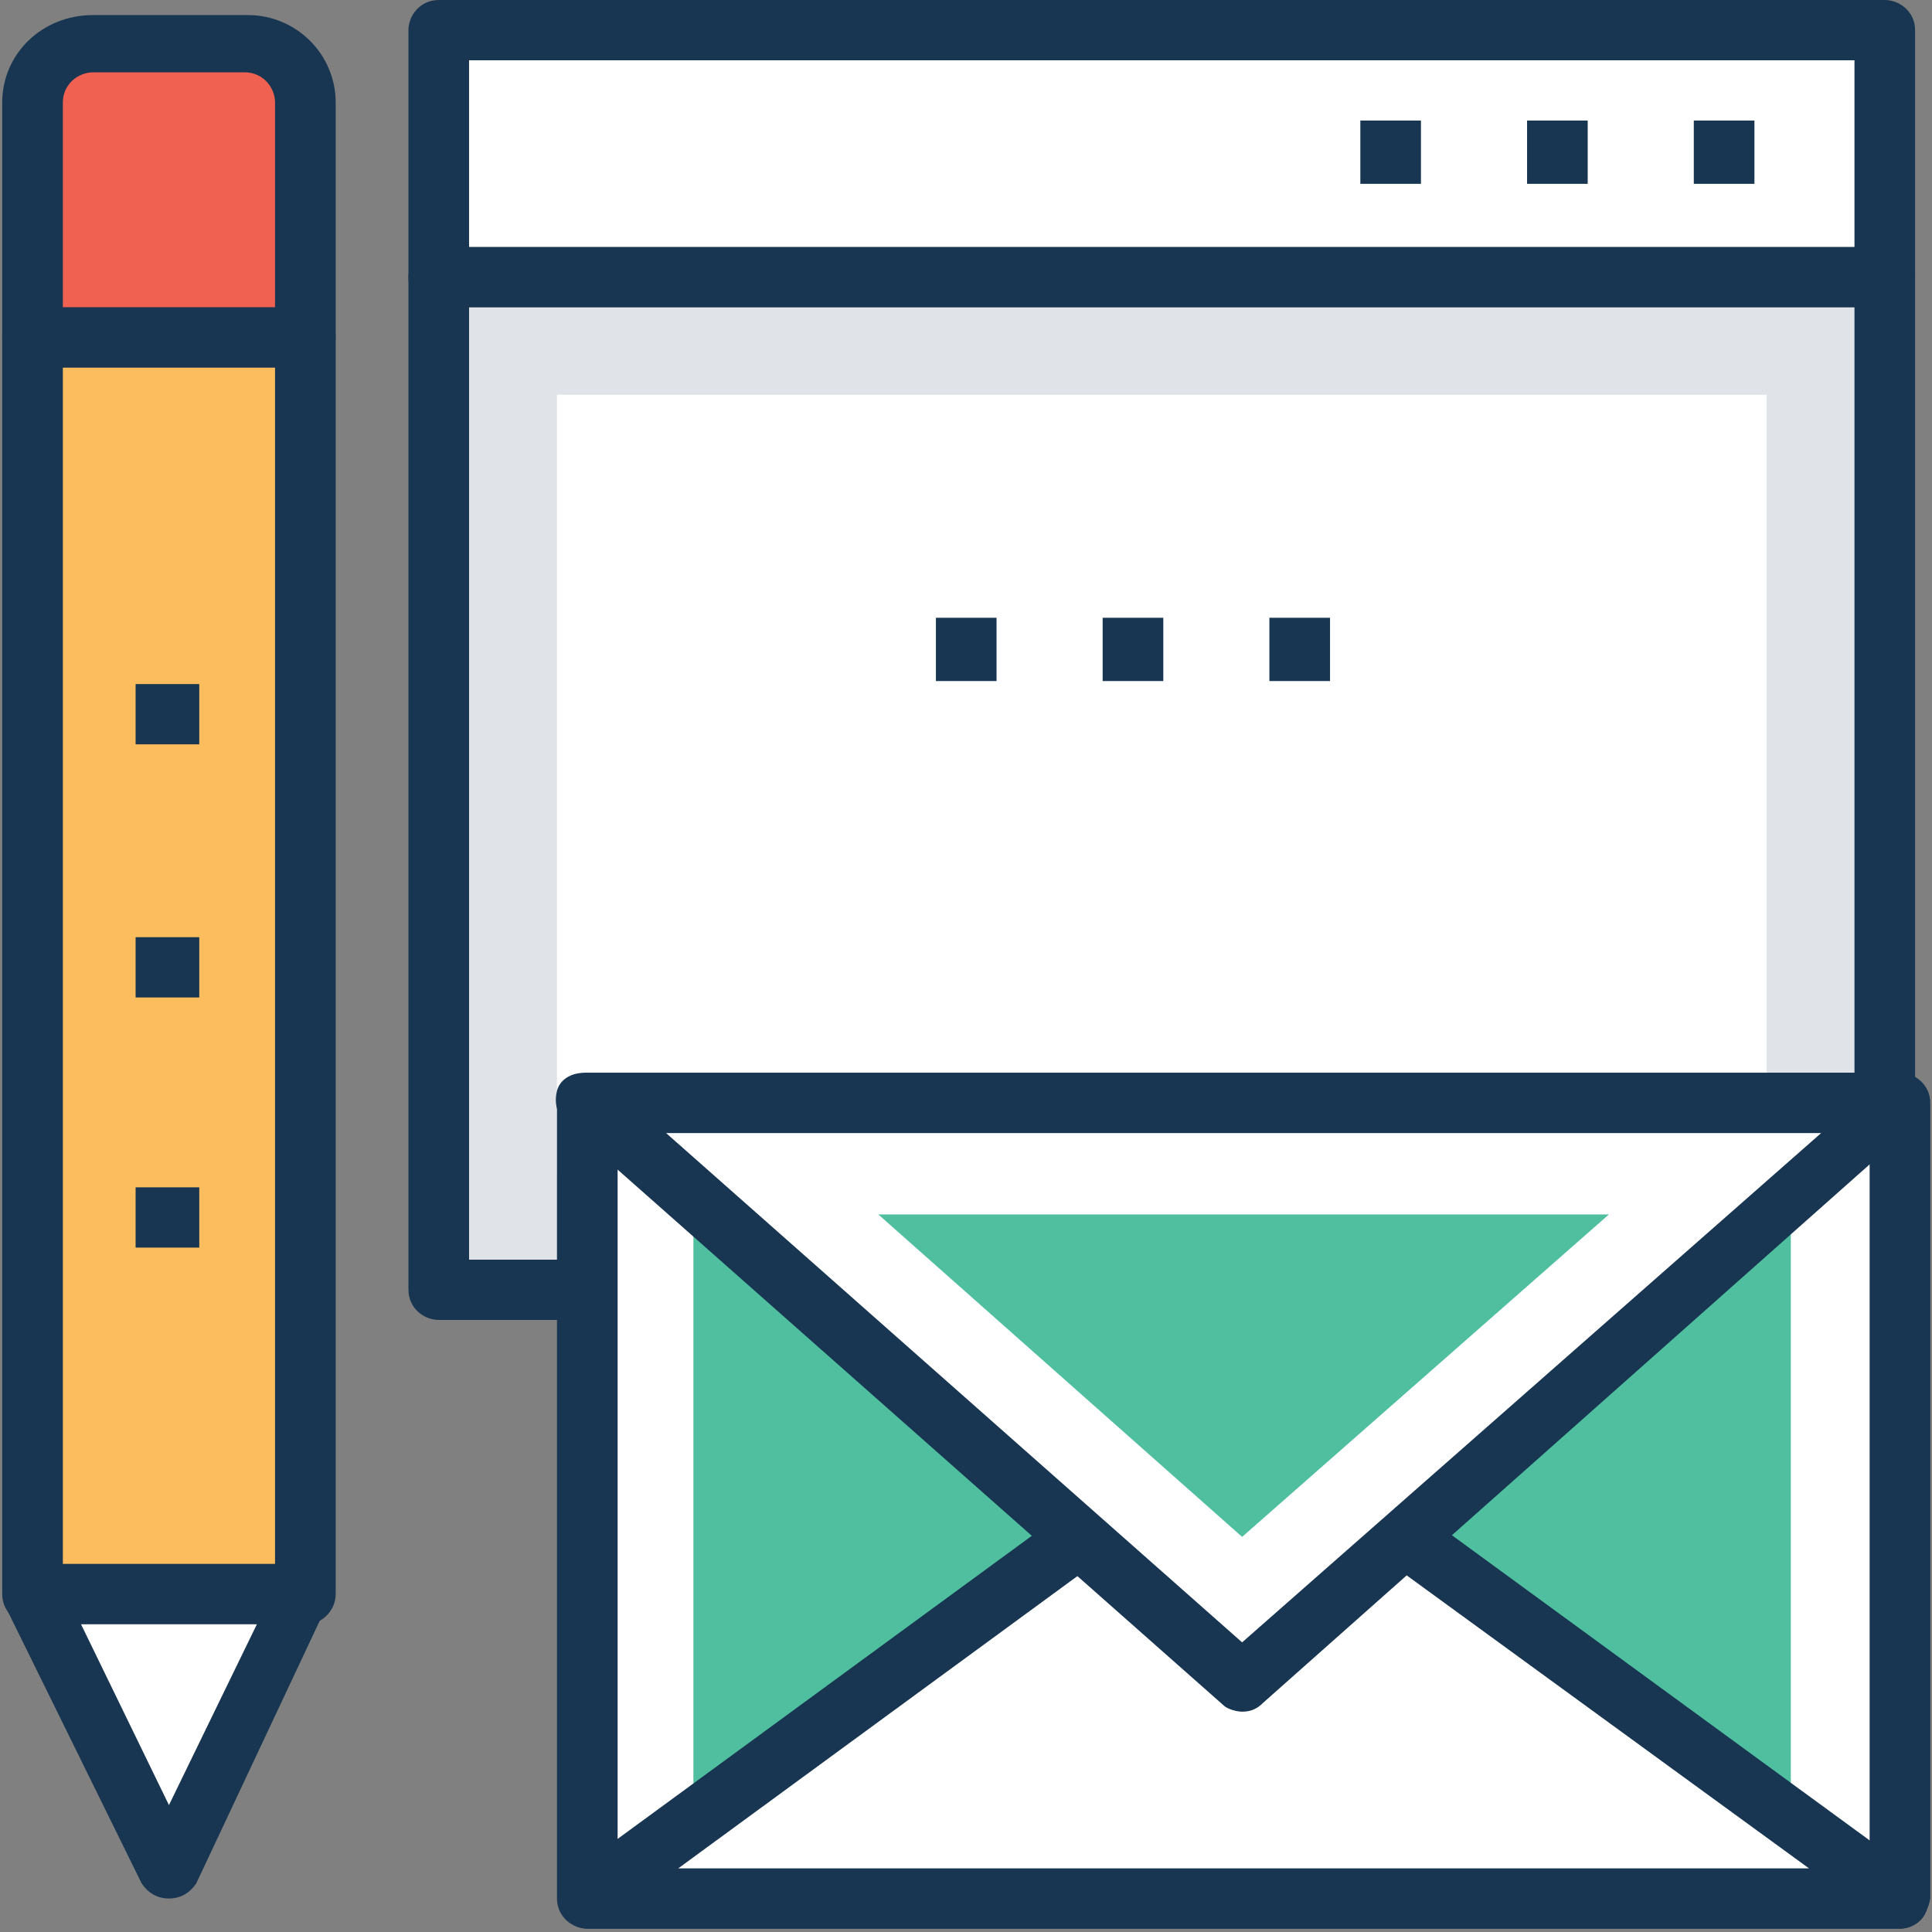 <?xml version="1.0" encoding="UTF-8"?>
<svg width="127px" height="127px" viewBox="0 0 127 127" version="1.1" xmlns="http://www.w3.org/2000/svg" xmlns:xlink="http://www.w3.org/1999/xlink">
    <rect x="0" y="0" width="127" height="127" fill="#808080" stroke="none"/>
    <title>marketing-2备份</title>
    <g id="Page-1" stroke="none" stroke-width="1" fill="none" fill-rule="evenodd">
        <g id="marketing-2备份" fill-rule="nonzero">
            <path d="M16.287,2.971 L6.124,2.971 C3.932,2.971 2.138,4.754 2.138,6.933 L2.138,22.384 L20.073,22.384 L20.073,6.735 C20.073,4.556 18.28,2.971 16.287,2.971 Z" id="Shape" fill="#F06151"></path>
            <path d="M20.073,24.167 L2.138,24.167 C1.142,24.167 0.145,23.375 0.145,22.186 L0.145,6.735 C0.145,3.566 2.736,0.99 6.124,0.99 L16.287,0.99 C19.475,0.99 22.066,3.566 22.066,6.735 L22.066,22.186 C22.066,23.177 21.269,24.167 20.073,24.167 Z M4.131,20.206 L18.08,20.206 L18.08,6.735 C18.08,5.745 17.283,4.754 16.088,4.754 L6.124,4.754 C5.128,4.754 4.131,5.547 4.131,6.735 L4.131,20.206 Z" id="Shape" fill="#183651"></path>
            <rect id="Rectangle-path" fill="#FBBD5E" x="2.138" y="22.187" width="17.935" height="82.605"></rect>
            <path d="M20.073,106.772 L2.138,106.772 C1.142,106.772 0.145,105.98 0.145,104.791 L0.145,22.187 C0.145,21.196 0.943,20.206 2.138,20.206 L20.073,20.206 C21.069,20.206 22.066,20.998 22.066,22.187 L22.066,104.791 C22.066,105.782 21.269,106.772 20.073,106.772 Z M4.131,102.81 L18.08,102.81 L18.08,24.167 L4.131,24.167 C4.131,24.167 4.131,102.81 4.131,102.81 Z" id="Shape" fill="#183651"></path>
            <polygon id="Shape" fill="#FFFFFF" points="20.073 104.791 11.106 122.818 2.138 104.791"></polygon>
            <path d="M11.106,124.798 C10.309,124.798 9.711,124.402 9.312,123.808 L0.345,105.584 C0.145,104.989 0.145,104.197 0.345,103.801 C0.743,103.206 1.341,102.81 1.939,102.81 L19.874,102.81 C20.472,102.81 21.269,103.206 21.468,103.801 C21.867,104.395 21.867,104.989 21.468,105.584 L12.899,123.808 C12.501,124.402 11.903,124.798 11.106,124.798 Z M5.327,106.772 L11.106,118.658 L16.885,106.772 L5.327,106.772 Z" id="Shape" fill="#183651"></path>
            <rect id="Rectangle-path" fill="#FFFFFF" x="28.841" y="1.981" width="95.055" height="16.244"></rect>
            <path d="M123.896,20.206 L28.841,20.206 C27.845,20.206 26.849,19.413 26.849,18.225 L26.849,1.981 C26.849,0.991 27.646,0 28.841,0 L123.896,0 C124.893,0 125.889,0.792 125.889,1.981 L125.889,18.225 C125.889,19.413 124.893,20.206 123.896,20.206 Z M30.834,16.244 L121.904,16.244 L121.904,3.962 L30.834,3.962 L30.834,16.244 Z" id="Shape" fill="#183651"></path>
            <rect id="Rectangle-path" fill="#E0E4E8" x="28.841" y="18.225" width="95.055" height="66.559"></rect>
            <path d="M123.896,86.765 L28.841,86.765 C27.845,86.765 26.849,85.972 26.849,84.784 L26.849,18.225 C26.849,17.234 27.646,16.244 28.841,16.244 L123.896,16.244 C124.893,16.244 125.889,17.036 125.889,18.225 L125.889,84.784 C125.889,85.774 124.893,86.765 123.896,86.765 Z M30.834,82.803 L121.904,82.803 L121.904,20.206 L30.834,20.206 L30.834,82.803 Z" id="Shape" fill="#183651"></path>
            <polygon id="Rectangle-path" fill="#FFFFFF" points="36.613 25.95 116.125 25.95 116.125 77.058 36.613 77.058"></polygon>
            <polygon id="Rectangle-path" fill="#183651" points="89.422 7.924 93.407 7.924 93.407 12.084 89.422 12.084"></polygon>
            <polygon id="Rectangle-path" fill="#183651" points="100.382 7.924 104.367 7.924 104.367 12.084 100.382 12.084"></polygon>
            <polygon id="Rectangle-path" fill="#183651" points="111.342 7.924 115.328 7.924 115.328 12.084 111.342 12.084"></polygon>
            <polygon id="Rectangle-path" fill="#183651" points="61.523 40.609 65.508 40.609 65.508 44.769 61.523 44.769"></polygon>
            <polygon id="Rectangle-path" fill="#183651" points="72.483 40.609 76.469 40.609 76.469 44.769 72.483 44.769"></polygon>
            <polygon id="Rectangle-path" fill="#183651" points="83.443 40.609 87.429 40.609 87.429 44.769 83.443 44.769"></polygon>
            <polygon id="Rectangle-path" fill="#183651" points="8.914 44.967 13.099 44.967 13.099 48.929 8.914 48.929"></polygon>
            <polygon id="Rectangle-path" fill="#183651" points="8.914 61.607 13.099 61.607 13.099 65.569 8.914 65.569"></polygon>
            <polygon id="Rectangle-path" fill="#183651" points="8.914 78.049 13.099 78.049 13.099 82.011 8.914 82.011"></polygon>
            <polygon id="Rectangle-path" fill="#FFFFFF" points="38.606 72.502 124.893 72.502 124.893 124.798 38.606 124.798"></polygon>
            <path d="M124.893,126.779 L38.606,126.779 C37.61,126.779 36.613,125.987 36.613,124.798 L36.613,72.502 C36.613,71.512 37.41,70.521 38.606,70.521 L124.893,70.521 C125.889,70.521 126.886,71.313 126.886,72.502 L126.886,124.798 C126.686,125.987 125.889,126.779 124.893,126.779 Z M40.599,122.818 L122.9,122.818 L122.9,74.483 L40.599,74.483 L40.599,122.818 Z" id="Shape" fill="#183651"></path>
            <polygon id="Rectangle-path" fill="#4FBF9F" points="45.581 79.831 117.719 79.831 117.719 117.667 45.581 117.667"></polygon>
            <polygon id="Shape" fill="#FFFFFF" points="38.606 124.798 81.65 93.302 124.893 124.798"></polygon>
            <path d="M124.893,126.779 L124.893,126.779 L38.606,126.779 C37.809,126.779 37.012,126.185 36.813,125.393 C36.613,124.6 36.813,123.808 37.41,123.214 L80.454,91.717 C81.052,91.123 82.049,91.123 82.845,91.717 L125.69,123.015 C126.288,123.412 126.686,124.006 126.686,124.798 C126.886,125.987 125.889,126.779 124.893,126.779 Z M44.584,122.818 L118.915,122.818 L81.65,95.679 L44.584,122.818 Z" id="Shape" fill="#183651"></path>
            <polygon id="Shape" fill="#FFFFFF" points="124.893 72.502 81.65 110.536 38.606 72.502"></polygon>
            <path d="M81.65,112.517 C81.251,112.517 80.654,112.319 80.454,112.121 L37.211,73.889 C36.613,73.294 36.414,72.502 36.613,71.709 C36.813,70.917 37.609,70.521 38.407,70.521 L124.694,70.521 C125.491,70.521 126.288,71.115 126.487,71.709 C126.686,72.502 126.487,73.294 125.889,73.889 L83.045,111.922 C82.646,112.319 82.248,112.517 81.65,112.517 Z M43.787,74.483 L81.65,107.961 L119.712,74.483 L43.787,74.483 Z" id="Shape" fill="#183651"></path>
            <polygon id="Shape" fill="#4FBF9F" points="57.736 79.831 105.762 79.831 81.65 101.027"></polygon>
        </g>
    </g>
</svg>